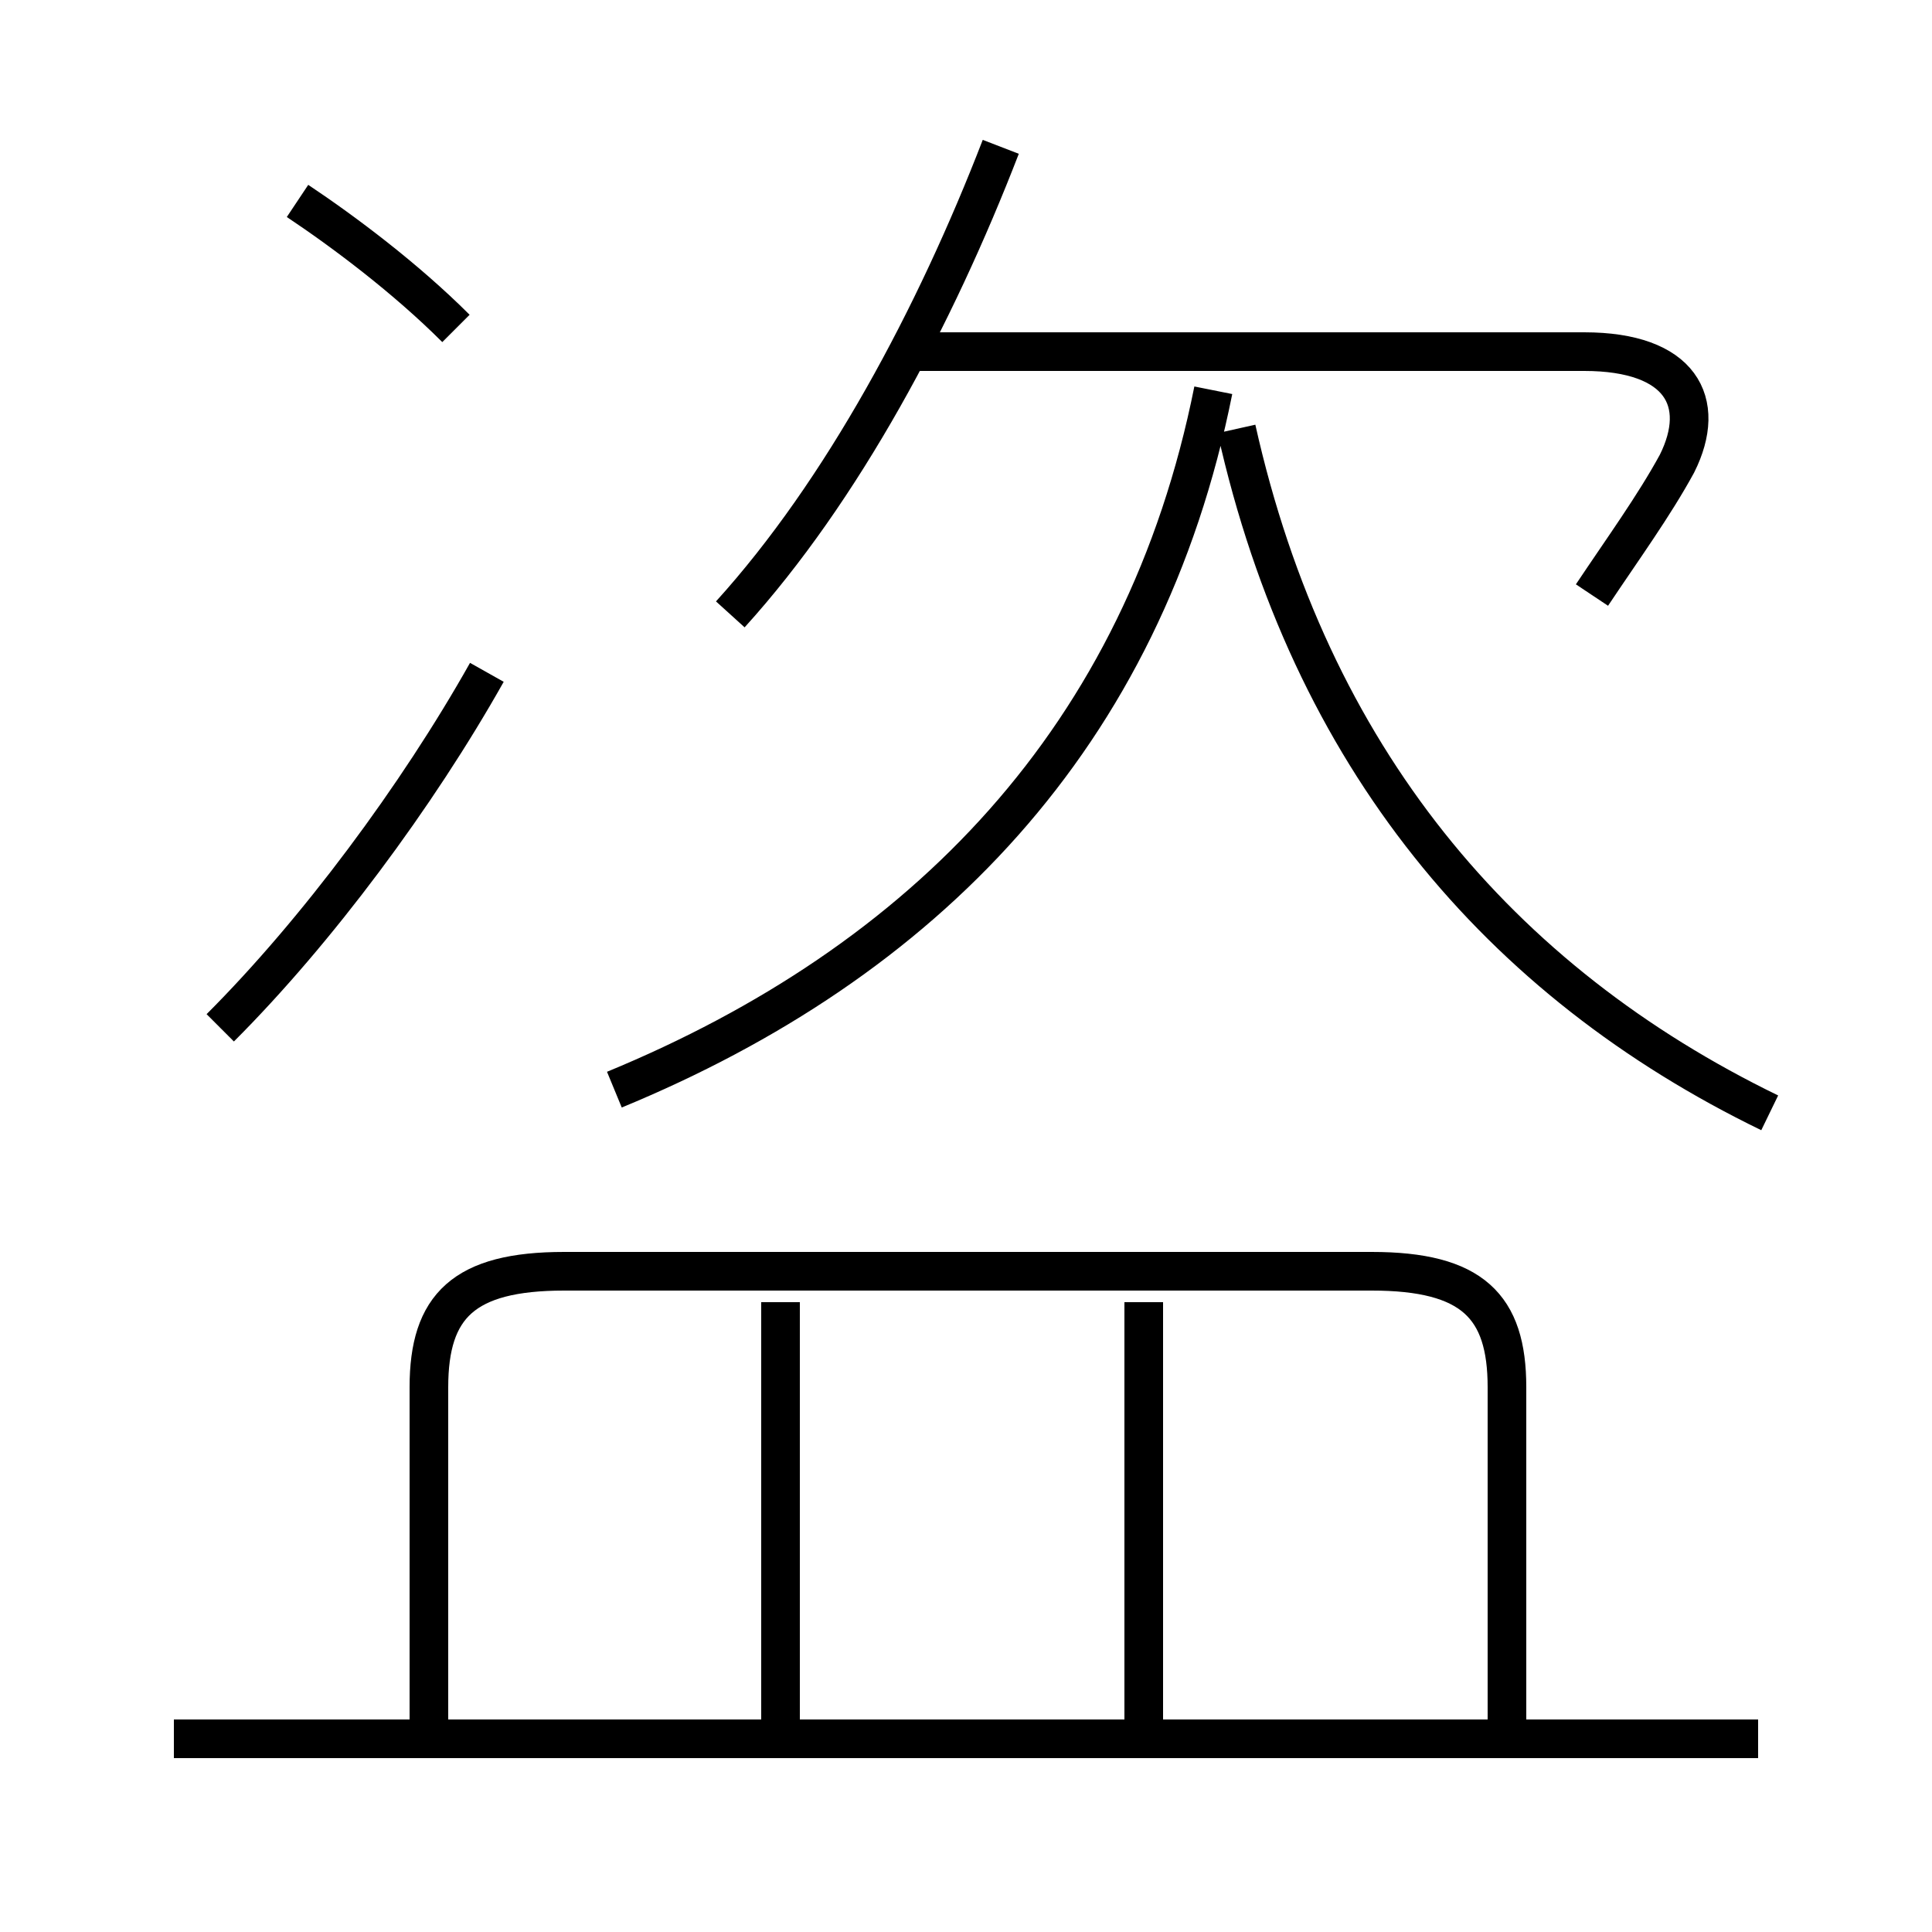 <?xml version='1.0' encoding='utf8'?>
<svg viewBox="0.0 -6.0 50.0 50.0" version="1.1" xmlns="http://www.w3.org/2000/svg">
<rect x="0.0" y="-6.0" width="50.0" height="50.0" fill="#808080" stroke="none"/>
<rect x="-1000" y="-1000" width="2000" height="2000" stroke="white" fill="white"/>
<g style="fill:white;stroke:#000000;  stroke-width:1">
<path d="M 15.9 -15.8 C 23.9 -19.1 29.6 -24.9 31.4 -33.9 M 45.5 1.0 L 4.5 1.0 M 20.2 0.8 L 20.2 -10.3 M 5.7 -17.4 C 8.2 -19.9 10.8 -23.4 12.6 -26.6 M 11.8 -35.5 C 10.5 -36.8 8.9 -38.0 7.7 -38.8 M 29.6 0.8 L 29.6 -10.3 M 39.0 0.8 L 39.0 -8.1 C 39.0 -10.2 38.1 -11.1 35.5 -11.1 L 14.6 -11.1 C 12.0 -11.1 11.1 -10.2 11.1 -8.1 L 11.1 0.8 M 18.9 -28.1 C 21.8 -31.3 24.2 -35.8 25.9 -40.2 M 45.8 -15.2 C 38.8 -18.6 33.9 -24.4 32.0 -32.9 M 41.2 -28.6 C 42.0 -29.8 42.8 -30.9 43.4 -32.0 C 44.2 -33.6 43.5 -34.9 41.0 -34.9 L 23.6 -34.9" transform="translate(0.0 38.0)" />
</g>
</svg>